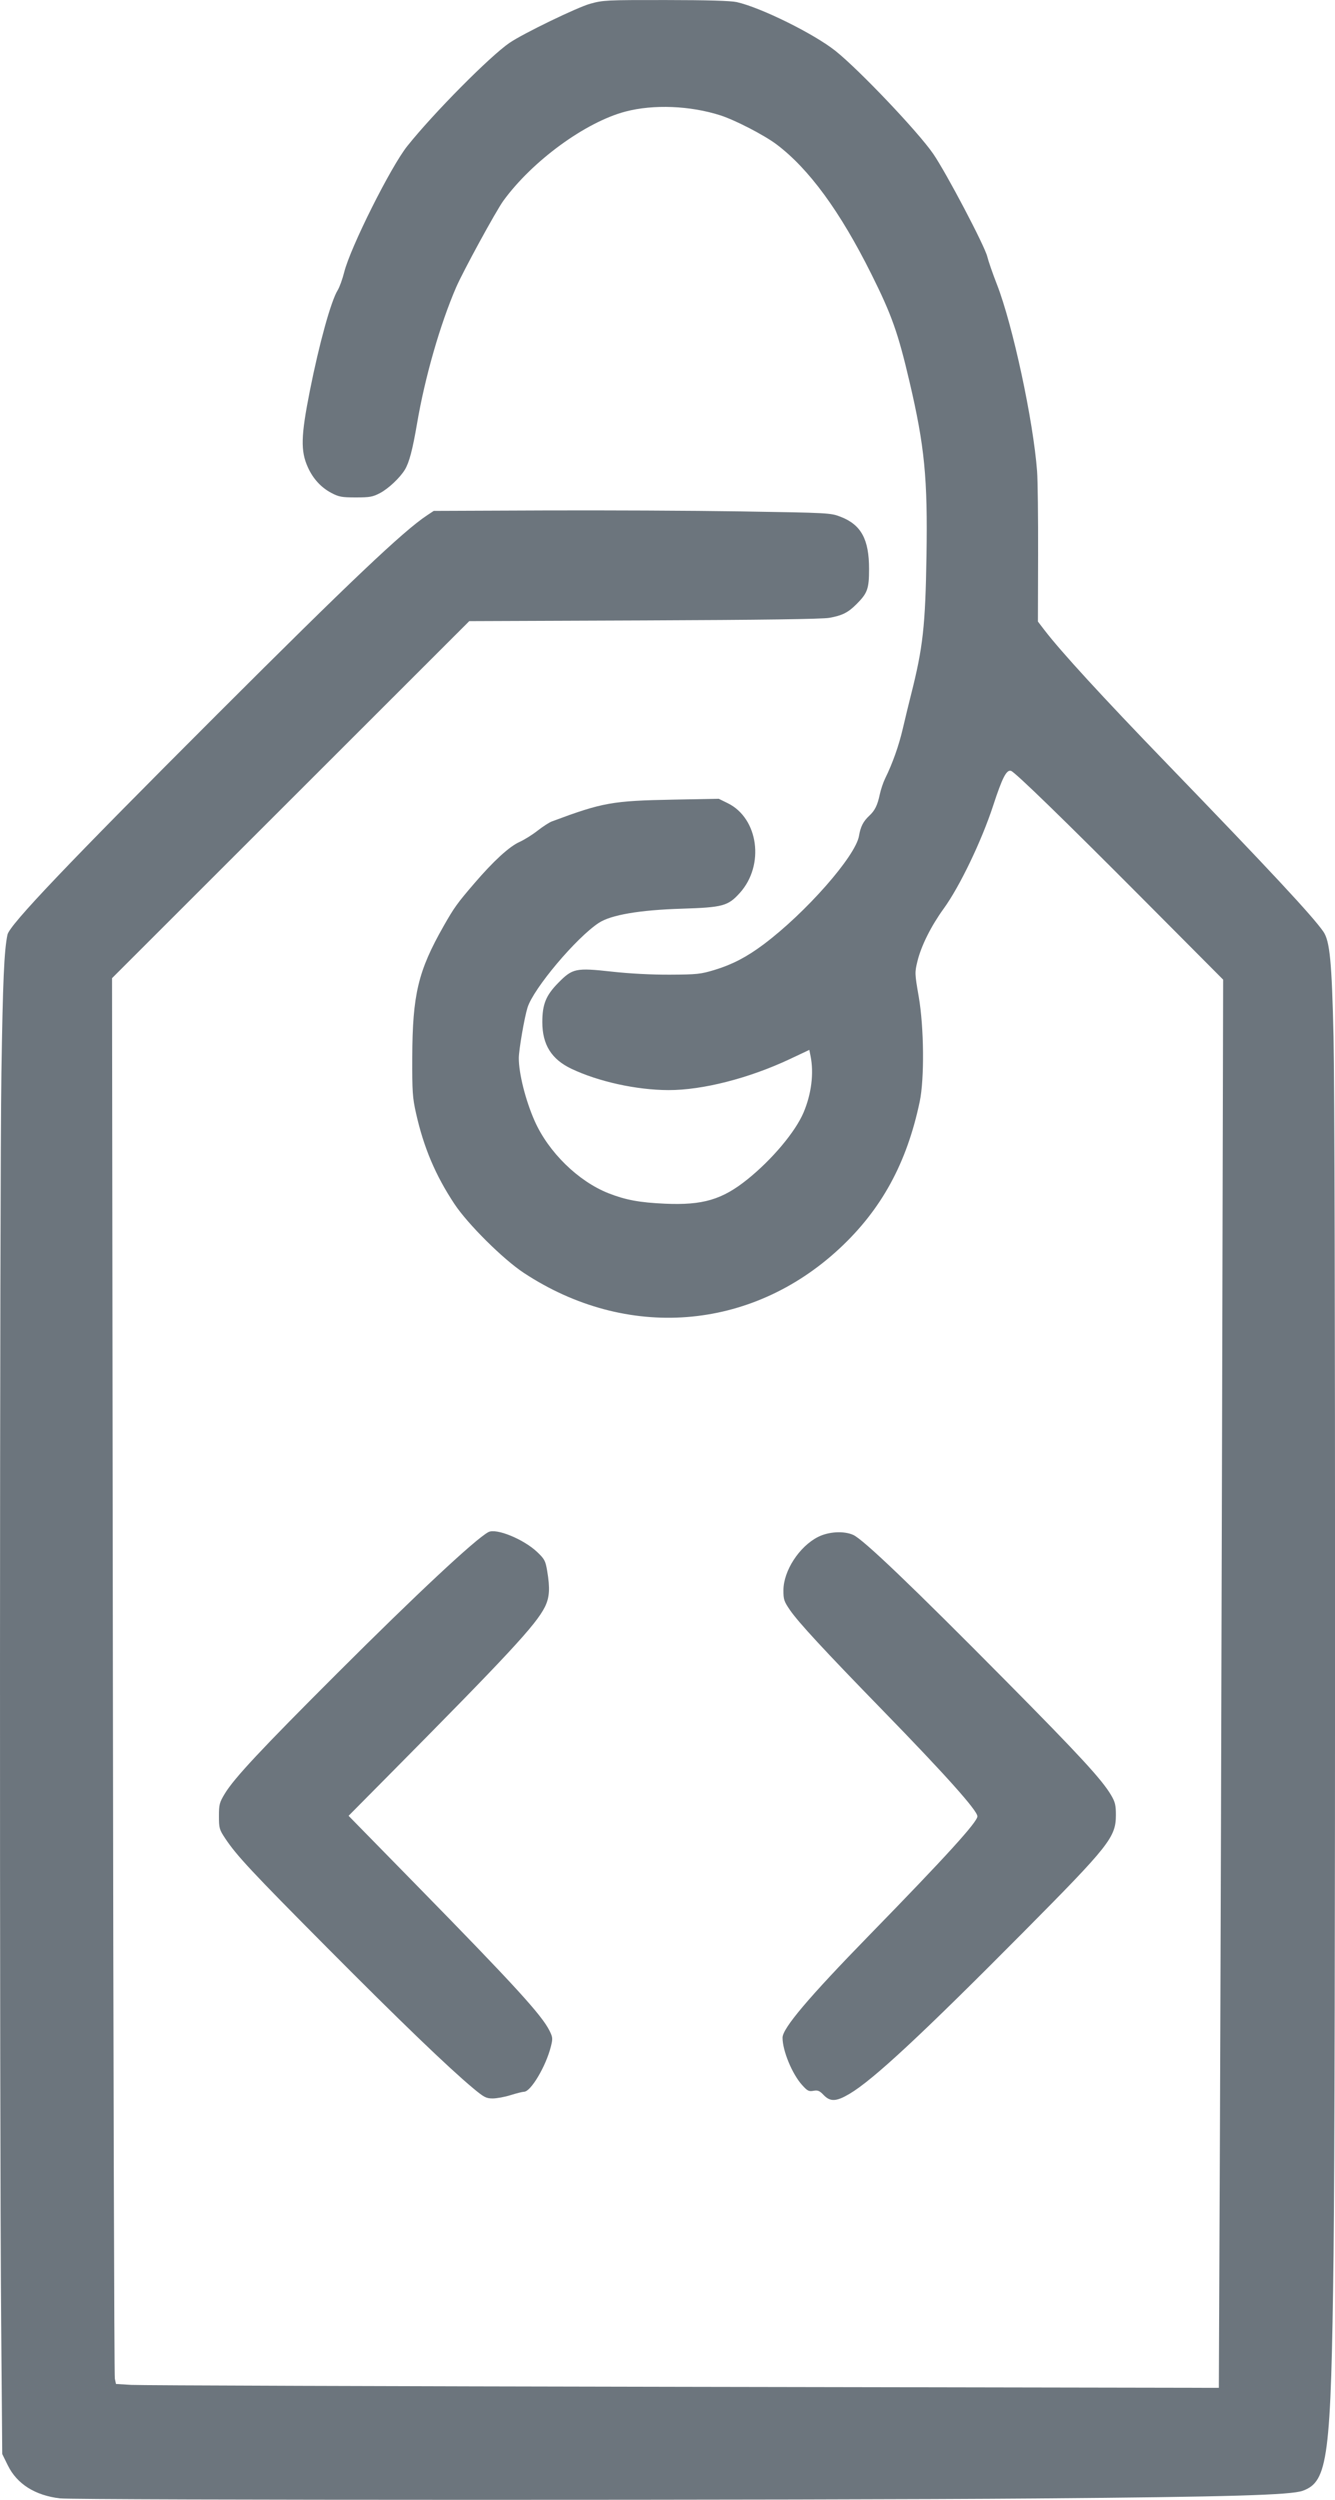 <?xml version="1.0" encoding="UTF-8"?>
<!-- Created with Inkscape (http://www.inkscape.org/) -->
<svg width="1059.6" height="1983" version="1.1" viewBox="0 0 1059.6 1983" xmlns="http://www.w3.org/2000/svg" xmlns:cc="http://creativecommons.org/ns#" xmlns:dc="http://purl.org/dc/elements/1.1/" xmlns:rdf="http://www.w3.org/1999/02/22-rdf-syntax-ns#">
 <path d="m47.774 1981.9c-19.95-2.377-34.272-11.405-41.555-26.195l-4.445-9.027-0.844-104.03c-1.336-164.72-1.196-900.89 0.189-991.36 1.121-73.218 2.169-97.169 4.809-109.84 1.619-7.77 47.699-56.156 166.5-174.83 105.18-105.07 147.66-145.34 166.41-157.75l5.413-3.583 86.766-0.364c47.721-0.2 118.57 0.144 157.43 0.765 69.362 1.108 70.814 1.186 78.667 4.221 16.366 6.325 22.667 17.826 22.667 41.378 0 15.814-1.214 19.214-10 28-6.701 6.701-11.332 9.021-21.626 10.834-5.61 0.988-54.149 1.664-147.04 2.047l-138.67 0.572-283.52 283.21 0.666 553.33c0.366 304.33 1.07 555.24 1.563 557.58l0.897 4.242 12.195 0.74c6.707 0.407 203.66 1.101 437.67 1.542l425.48 0.803 0.854-199.78c0.469-109.88 1.239-361.22 1.71-558.54l0.857-358.75-64.3-64.582c-61.984-62.256-100.78-99.927-104.02-101.01-3.6-1.2-6.926 5.241-14.219 27.535-9.139 27.937-26.525 64.159-39.146 81.557-10.116 13.944-17.989 29.691-20.954 41.906-2.188 9.015-2.163 9.695 1.008 28 4.218 24.342 4.603 65.273 0.785 83.427-10.248 48.735-30.37 85.534-63.698 116.5-70.422 65.423-168.98 73-250.56 19.264-16.325-10.752-44.377-38.59-54.967-54.548-15.082-22.726-24.446-44.825-30.56-72.125-2.756-12.304-3.069-16.988-2.969-44.421 0.181-49.692 4.64-68.374 24.778-103.81 8.53-15.008 10.836-18.212 24.766-34.406 15.104-17.559 27.511-28.893 35.586-32.508 3.717-1.664 10.163-5.691 14.323-8.949s9.26-6.555 11.333-7.328c40.385-15.057 47.761-16.376 96.773-17.304l35.671-0.675 7.091 3.47c24.493 11.983 29.53 49.234 9.636 71.255-9.339 10.337-13.497 11.463-46.068 12.476-33.566 1.044-56.175 4.91-65.843 11.26-17.938 11.781-51.859 52.064-56.573 67.182-2.472 7.926-6.913 33.672-6.915 40.088-4e-3 12.249 5.356 33.514 12.546 49.772 10.953 24.766 34.583 47.912 58.594 57.395 13.494 5.329 24.744 7.412 44.872 8.311 30.021 1.34 45.452-3.22 65.519-19.363 19.536-15.716 37.9-37.566 44.435-52.87 6.277-14.7 8.337-31.219 5.598-44.889l-0.979-4.889-15.31 7.221c-32.418 15.291-69.522 24.777-96.559 24.685-25.325-0.086-55.541-6.73-76.973-16.925-15.831-7.531-23.08-19.149-23.08-36.993 0-14.116 2.859-21.186 12.561-31.065 11.42-11.628 13.93-12.155 42.772-8.977 14.191 1.564 31.392 2.456 46 2.386 21.394-0.103 24.331-0.414 35.333-3.744 14.038-4.249 25.581-10.255 38.958-20.271 33.535-25.11 73.063-70.045 75.73-86.089 1.197-7.203 3.369-11.5 7.979-15.784 4.643-4.315 6.664-8.371 8.504-17.063 0.822-3.885 2.738-9.585 4.257-12.667 5.889-11.947 10.884-26.031 14.021-39.529 1.799-7.741 4.757-19.943 6.575-27.116 9.432-37.231 11.328-54.263 12.227-109.84 0.999-61.74-1.468-87-13.521-138.45-9.058-38.668-14.076-52.803-30.259-85.234-24.771-49.64-49.439-83.376-75.151-102.77-9.746-7.352-32.889-19.325-44.653-23.101-23.96-7.691-53.113-8.855-75.333-3.007-31.748 8.355-73.912 39.145-96.926 70.78-5.779 7.943-32.026 56.015-37.492 68.667-12.746 29.499-24.751 71.319-30.998 107.97-3.553 20.848-6.244 31.036-9.691 36.693-3.893 6.388-12.939 14.916-19.559 18.439-5.872 3.125-8.177 3.548-19.333 3.548-11.163 0-13.473-0.424-19.453-3.575-8.165-4.301-14.546-11.266-18.645-20.352-5.838-12.942-5.532-24.758 1.569-60.567 7.425-37.437 16.786-71.28 22.093-79.866 1.491-2.412 3.839-8.903 5.219-14.424 4.866-19.473 36.856-83.382 49.99-99.87 20.679-25.96 65.622-71.316 81.219-81.966 10.816-7.386 53.529-28.074 64.008-31.003 10.18-2.846 12.918-2.979 60-2.933 32.892 0.032 51.655 0.573 56.3 1.621 19.207 4.335 61.337 25.15 78.366 38.717 18.814 14.99 65.667 64.29 77.587 81.64 10.432 15.183 40.909 73.105 42.942 81.61 0.835 3.494 4.245 13.326 7.577 21.85 12.583 32.182 28.926 108.17 31.934 148.46 0.52 6.967 0.879 36.619 0.797 65.895l-0.148 53.228 5.186 6.772c13.038 17.023 45.907 52.849 96.737 105.44 81.997 84.835 116.12 121.46 124.63 133.75 5.144 7.432 6.727 23.792 8.087 83.582 1.595 70.101 1.611 837.14 0.02 965.33-2.012 162.19-4.397 180.55-24.414 187.88-9.378 3.437-57.476 4.832-211.6 6.138-172.23 1.459-762.29 1.407-774.67-0.068zm605.92-320.04c-3.243-3.385-4.627-3.952-8.07-3.307-3.611 0.677-4.784 0.083-8.955-4.533-7.937-8.785-15.559-27.214-15.559-37.618 0-7.47 20.778-31.995 68.926-81.355 60.767-62.297 85.741-89.738 85.741-94.213 0-4.583-25.321-32.899-75.314-84.222-46.103-47.33-66.72-69.616-73.454-79.399-4.708-6.841-5.229-8.42-5.198-15.768 0.065-15.412 12.547-34.64 27.408-42.222 8.382-4.276 20.496-4.987 27.994-1.642 7.906 3.526 46.717 40.621 121.23 115.87 58.784 59.366 76.323 78.412 83.531 90.711 3.131 5.343 3.726 7.862 3.714 15.739-0.026 17.504-5.252 24.115-73.137 92.521-81.091 81.712-119.53 117.44-138.27 128.53-10.536 6.233-15.283 6.442-20.585 0.908zm-278.2-5.362c-19.897-16.608-58.063-53.336-115.8-111.43-60.011-60.386-71.95-73.179-80.961-86.748-4.637-6.983-4.96-8.131-4.96-17.632 0-9.251 0.417-10.851 4.651-17.842 7.443-12.291 28.733-35.07 89.318-95.562 63.112-63.016 109.6-106.42 119.88-111.92 6.208-3.323 28.013 5.591 38.822 15.871 5.739 5.458 6.502 6.9 7.846 14.822 2.362 13.927 1.9 21.208-1.82 28.672-7.065 14.178-28.736 37.506-125.83 135.45l-29.97 30.232 53.99 55.101c77.757 79.357 99.378 103.01 105.51 115.42 2.572 5.206 2.653 6.198 1.024 12.667-3.906 15.516-15.878 35.66-21.218 35.702-1.207 0.013-5.999 1.21-10.647 2.667-4.649 1.457-11.074 2.649-14.278 2.649-5.176 0-6.911-0.905-15.548-8.115z" fill="#6c757d" stroke-width="1.333"/>
</svg>
